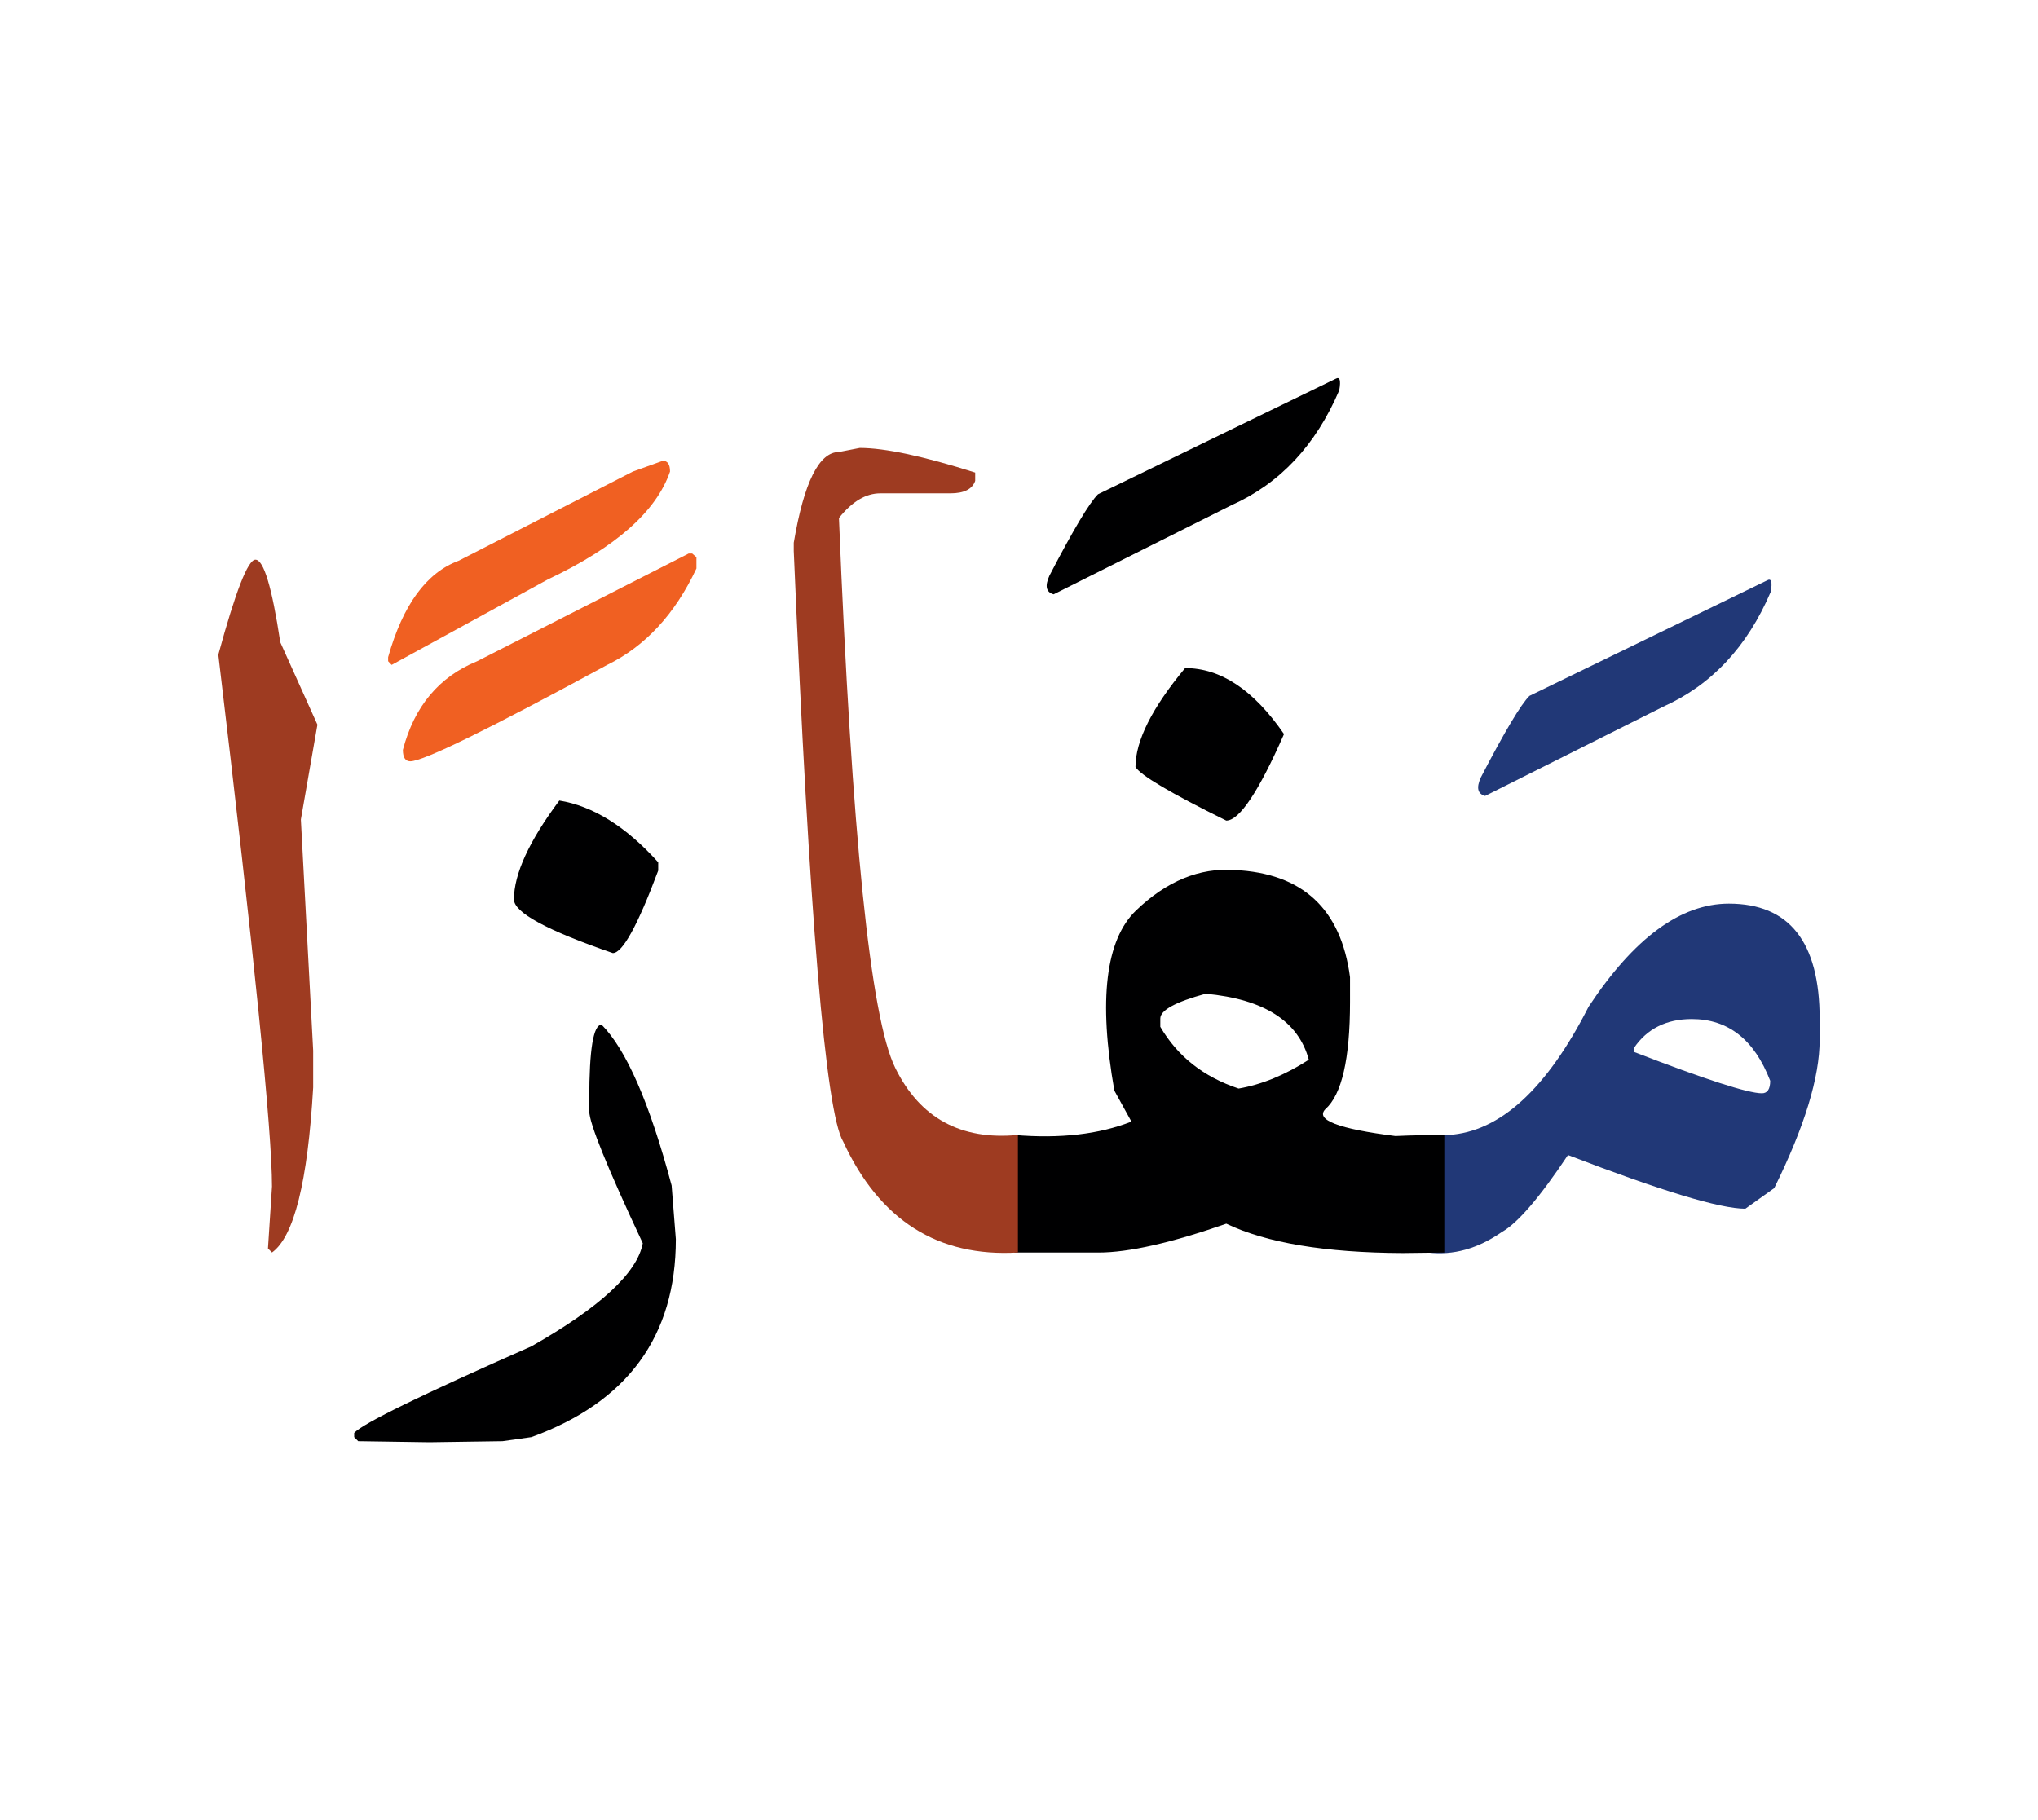 <svg id="vector" xmlns="http://www.w3.org/2000/svg" width="75" height="67" viewBox="0 0 83 73"><path fill="#213877" d="M58.104,45.659c0.229,0 0.467,0 0.717,0h0.172c2.093,-0.129 4,-1.87 5.705,-5.225c1.85,-2.802 3.756,-4.199 5.711,-4.199c2.466,0 3.699,1.563 3.699,4.701v0.838c0,1.541 -0.617,3.555 -1.85,6.049l-1.176,0.84c-1.039,0 -3.439,-0.732 -7.224,-2.187c-1.146,1.72 -2.042,2.767 -2.688,3.132c-0.981,0.681 -1.985,0.967 -3.024,0.838h-0.043V45.659L58.104,45.659zM66.548,42.112v0.164c2.909,1.125 4.65,1.685 5.209,1.685c0.223,0 0.337,-0.172 0.337,-0.509c-0.645,-1.678 -1.712,-2.516 -3.196,-2.516C67.866,40.937 67.077,41.331 66.548,42.112z" id="path_0"/><path fill="#213877" d="M71.965,23.07c0.173,-0.101 0.223,0.058 0.15,0.466c-0.952,2.236 -2.415,3.799 -4.386,4.68l-7.246,3.633c-0.308,-0.086 -0.365,-0.336 -0.172,-0.759c0.968,-1.863 1.627,-2.968 1.979,-3.318L71.965,23.07z" id="path_1"/><path fill="#000001" d="M41.313,45.659c1.863,0.158 3.447,-0.028 4.766,-0.545l-0.695,-1.261c-0.652,-3.698 -0.357,-6.142 0.882,-7.339c1.247,-1.197 2.587,-1.748 4.013,-1.648c2.773,0.129 4.336,1.584 4.702,4.365v1.01c0,2.322 -0.337,3.777 -1.003,4.365c-0.424,0.437 0.529,0.803 2.852,1.096l0.545,-0.021c0.423,-0.014 0.902,-0.021 1.447,-0.021v4.787l-1.698,0.021c-3.16,-0.014 -5.554,-0.415 -7.181,-1.196c-2.236,0.781 -3.978,1.175 -5.203,1.175h-0.674c-0.838,0 -1.756,0 -2.752,0V45.659L41.313,45.659zM47.255,40.915v0.337c0.702,1.204 1.763,2.042 3.189,2.516c0.953,-0.165 1.906,-0.56 2.859,-1.175c-0.424,-1.57 -1.82,-2.467 -4.2,-2.688C47.871,40.241 47.255,40.578 47.255,40.915z" id="path_2"/><path fill="#000001" d="M48.265,26.64c1.455,0 2.795,0.895 4.028,2.688c-1.032,2.351 -1.821,3.525 -2.351,3.525c-2.266,-1.117 -3.498,-1.849 -3.698,-2.186C46.244,29.606 46.918,28.259 48.265,26.64z" id="path_3"/><path fill="#000001" d="M54.393,14.857c0.172,-0.101 0.222,0.058 0.15,0.466c-0.953,2.236 -2.415,3.799 -4.386,4.68l-7.246,3.633c-0.308,-0.086 -0.365,-0.336 -0.172,-0.76c0.968,-1.863 1.627,-2.967 1.979,-3.317L54.393,14.857z" id="path_4"/><path fill="#9e3b21" d="M41.457,50.446c-3.261,0.194 -5.634,-1.311 -7.116,-4.515c-0.717,-1.189 -1.384,-9.209 -2.014,-24.059v-0.337c0.415,-2.465 1.031,-3.697 1.841,-3.697l0.847,-0.165c1.031,0 2.601,0.337 4.701,1.003v0.338c-0.115,0.336 -0.452,0.508 -1.012,0.508h-2.852c-0.588,0 -1.146,0.33 -1.685,1.004c0.523,12.893 1.283,20.359 2.294,22.402c1.003,2.043 2.673,2.953 4.995,2.73V50.446z" id="path_5"/><path fill="#000001" d="M22.78,32.036c1.369,0.222 2.717,1.061 4.027,2.516v0.336c-0.838,2.243 -1.455,3.361 -1.849,3.361c-2.688,-0.924 -4.027,-1.655 -4.027,-2.186C20.932,35.031 21.548,33.685 22.78,32.036z" id="path_6"/><path fill="#000001" d="M24.501,41.166c1.003,1.011 1.956,3.188 2.852,6.55l0.172,2.187c0,3.948 -1.963,6.636 -5.883,8.062l-1.176,0.166l-2.981,0.043l-2.896,-0.043l-0.164,-0.166v-0.172c0.357,-0.387 2.766,-1.562 7.217,-3.525c2.801,-1.591 4.313,-2.996 4.536,-4.199c-1.455,-3.104 -2.179,-4.896 -2.179,-5.375V44.19C23.999,42.177 24.163,41.166 24.501,41.166z" id="path_7"/><path fill="#f06022" d="M28.191,21.974l0.172,0.15v0.459c-0.874,1.863 -2.085,3.168 -3.634,3.928c-4.816,2.615 -7.488,3.927 -8.02,3.927c-0.2,0 -0.301,-0.157 -0.301,-0.466c0.466,-1.777 1.477,-2.981 3.024,-3.611l8.614,-4.387H28.191z" id="path_8"/><path fill="#f06022" d="M26.995,18.196c0.193,0 0.293,0.145 0.293,0.438c-0.559,1.627 -2.215,3.089 -4.973,4.394l-6.365,3.483l-0.143,-0.15v-0.166c0.602,-2.128 1.555,-3.439 2.873,-3.927l7.096,-3.634L26.995,18.196z" id="path_9"/><path fill="#9e3b21" d="M10.403,22.225c0.337,0 0.674,1.125 1.011,3.361l1.513,3.36l-0.674,3.863l0.501,9.41v1.505c-0.222,3.841 -0.78,6.077 -1.677,6.722l-0.164,-0.164l0.164,-2.523c0,-2.264 -0.73,-9.488 -2.186,-21.664C9.594,23.515 10.096,22.225 10.403,22.225z" id="path_10"/></svg>